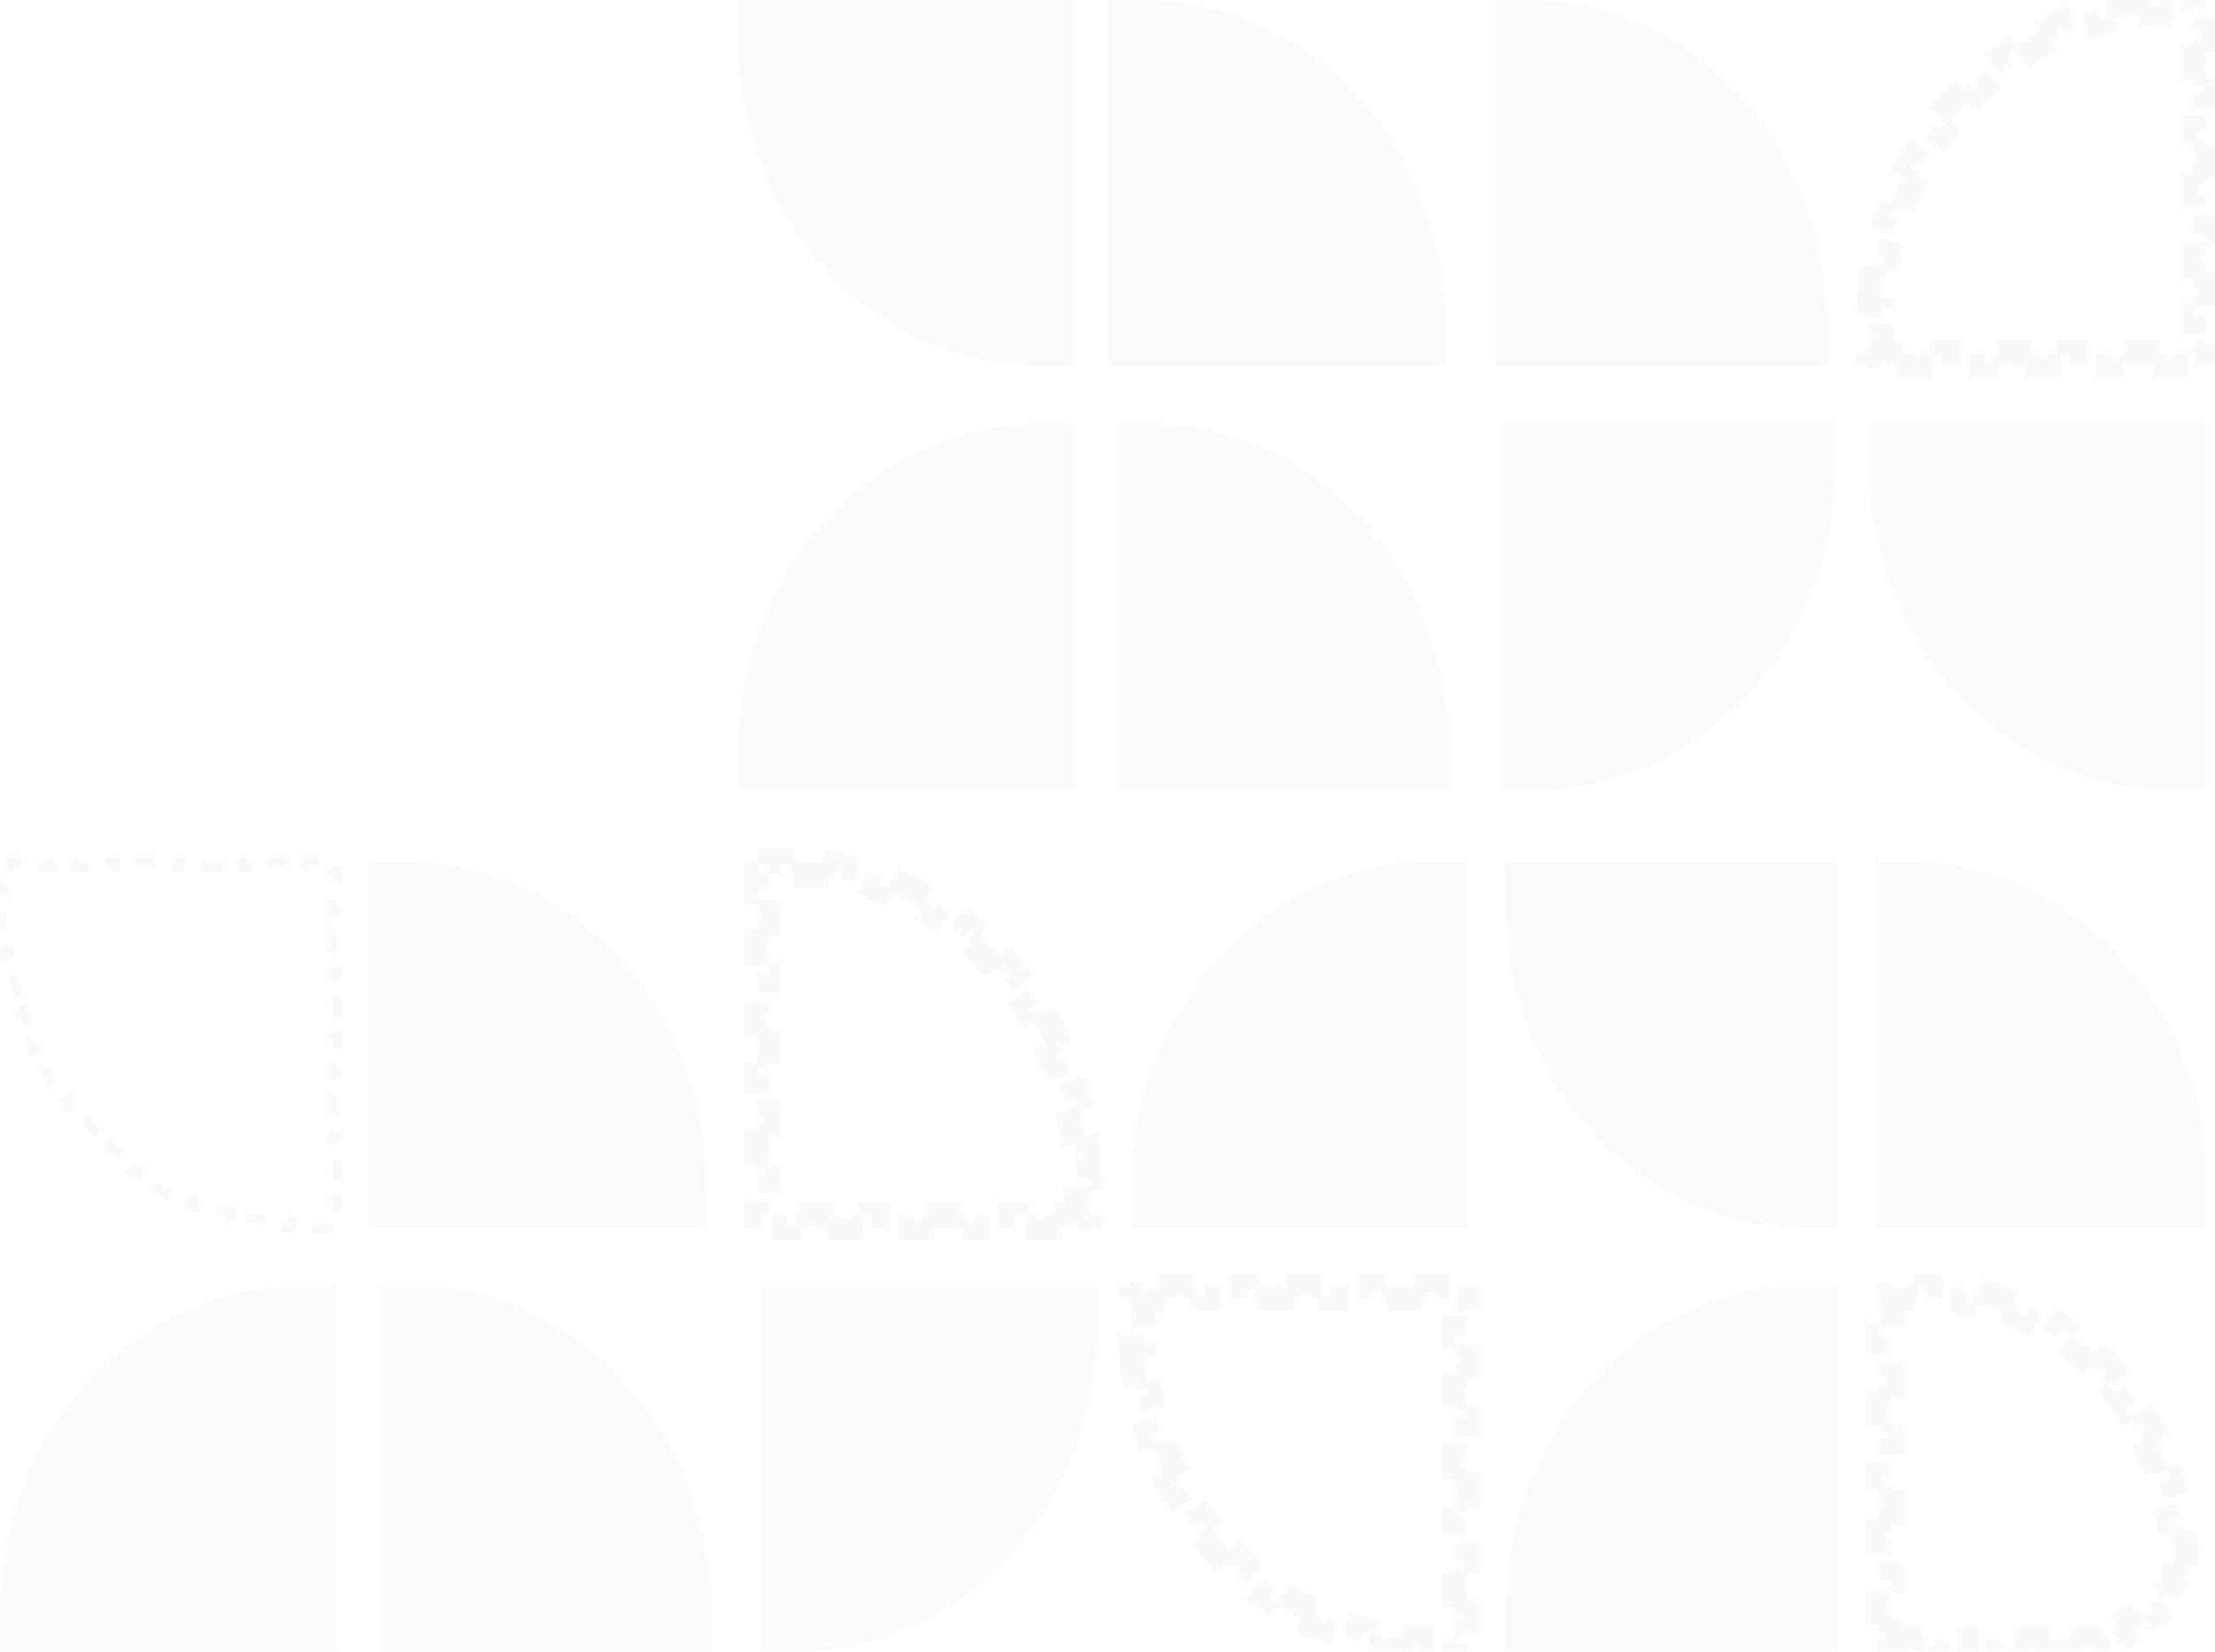 <svg width="240" height="179" viewBox="0 0 240 179" fill="none" xmlns="http://www.w3.org/2000/svg">
<g style="mix-blend-mode:plus-lighter" opacity="0.2">
<path fill-rule="evenodd" clip-rule="evenodd" d="M202.472 45.96L239 45.96V85.63H235.087C217.074 85.63 202.472 69.772 202.472 50.21V45.96Z" fill="#A3A3A3" fill-opacity="0.2"/>
<path fill-rule="evenodd" clip-rule="evenodd" d="M198.907 45.96L162.379 45.96V85.63H166.292C184.305 85.63 198.907 69.772 198.907 50.21V45.96Z" fill="#A3A3A3" fill-opacity="0.2"/>
<path fill-rule="evenodd" clip-rule="evenodd" d="M157.033 85.63H120.95V45.96H124.816C142.609 45.96 157.033 61.818 157.033 81.379V85.63Z" fill="#A3A3A3" fill-opacity="0.2"/>
<path fill-rule="evenodd" clip-rule="evenodd" d="M79.967 85.63H116.495V45.96L112.582 45.96C94.569 45.96 79.967 61.818 79.967 81.379V85.63Z" fill="#A3A3A3" fill-opacity="0.2"/>
<path fill-rule="evenodd" clip-rule="evenodd" d="M79.967 0L116.495 0V39.671H112.582C94.569 39.671 79.967 23.813 79.967 4.251V0Z" fill="#A3A3A3" fill-opacity="0.2"/>
<path fill-rule="evenodd" clip-rule="evenodd" d="M156.588 39.67L120.059 39.67V0H123.973C141.986 0 156.588 15.858 156.588 35.42V39.67Z" fill="#A3A3A3" fill-opacity="0.2"/>
<path fill-rule="evenodd" clip-rule="evenodd" d="M198.017 39.67L161.933 39.67V0H165.799C183.593 0 198.017 15.858 198.017 35.42V39.67Z" fill="#A3A3A3" fill-opacity="0.2"/>
<path d="M202.615 32.081C202.551 32.816 202.509 33.557 202.488 34.304L203.877 34.343C203.867 34.701 203.862 35.06 203.862 35.42V36.483H202.472V38.28H203.613V38.608H203.862V39.67H205.896V38.28H208.179V39.67H210.462V38.28H212.745V39.67H215.028V38.28H217.311V39.67H219.594V38.28H221.878V39.67H224.161V38.28H226.444V39.67H228.727V38.28L231.01 38.28V39.67H233.293V38.28H235.576V39.67H237.61V38.569H237.859V38.28H239V36.365H237.61V34.161H239V31.957H237.61V29.753H239V27.549H237.61V25.345H239V23.141H237.61V20.937H239V18.733H237.61V16.529H239V14.325H237.61V12.122H239V9.918H237.61V7.714H239V5.51H237.61V3.306H239V1.39H238.022V1.102H237.61V0H236.065V1.39H235.087C234.73 1.39 234.375 1.397 234.022 1.41L233.971 0.02C233.224 0.048 232.484 0.102 231.752 0.183L231.904 1.565C231.196 1.643 230.494 1.747 229.801 1.876L229.547 0.509C228.814 0.645 228.09 0.808 227.374 0.996L227.728 2.34C227.041 2.521 226.363 2.727 225.695 2.957L225.243 1.642C224.54 1.883 223.846 2.15 223.164 2.441L223.71 3.72C223.057 3.998 222.415 4.3 221.784 4.624L221.149 3.388C220.488 3.728 219.84 4.09 219.205 4.476L219.926 5.664C219.319 6.032 218.725 6.422 218.144 6.832L217.342 5.696C216.736 6.124 216.144 6.572 215.567 7.041L216.443 8.12C215.893 8.568 215.356 9.035 214.833 9.521L213.887 8.503C213.344 9.007 212.817 9.53 212.306 10.072L213.317 11.026C212.83 11.543 212.358 12.077 211.901 12.628L210.831 11.741C210.359 12.311 209.903 12.898 209.466 13.5L210.59 14.317C210.173 14.892 209.771 15.483 209.388 16.087L208.214 15.342C207.817 15.967 207.439 16.606 207.079 17.259L208.297 17.93C207.954 18.553 207.628 19.189 207.321 19.837L206.065 19.241C205.748 19.91 205.451 20.591 205.173 21.283L206.463 21.8C206.198 22.461 205.952 23.132 205.725 23.814L204.406 23.374C204.173 24.075 203.959 24.786 203.766 25.507L205.109 25.866C204.925 26.553 204.76 27.25 204.616 27.954L203.254 27.674C203.105 28.398 202.977 29.13 202.87 29.869L204.246 30.069C204.144 30.772 204.061 31.483 204 32.201L202.615 32.081Z" stroke="#A3A3A3" stroke-opacity="0.3" stroke-width="2.78" stroke-dasharray="2.22 2.22"/>
<path d="M122.647 146.919C122.584 146.185 122.542 145.444 122.52 144.697L123.91 144.657C123.9 144.3 123.894 143.941 123.894 143.58V142.518H122.504V140.72H123.646V140.393H123.894V139.33H125.929V140.72H128.212V139.33H130.495V140.72H132.778V139.33H135.061V140.72H137.344V139.33H139.627V140.72H141.91V139.33H144.193V140.72H146.476V139.33H148.759V140.72H151.042V139.33H153.325V140.72H155.608V139.33H157.643V140.432H157.892V140.72H159.033V142.636H157.643V144.84H159.033V147.044H157.643V149.248H159.033V151.452H157.643V153.655H159.033V155.859H157.643V158.063H159.033V160.267H157.643V162.471H159.033V164.675H157.643V166.879H159.033V169.083H157.643V171.287H159.033V173.491H157.643V175.695H159.033V177.61H158.055V177.898H157.643V179H156.098V177.61H155.119C154.763 177.61 154.408 177.604 154.054 177.591L154.004 178.98C153.257 178.953 152.517 178.898 151.784 178.817L151.937 177.436C151.228 177.358 150.527 177.254 149.834 177.125L149.58 178.492C148.847 178.355 148.122 178.193 147.407 178.004L147.761 176.66C147.074 176.479 146.396 176.274 145.727 176.044L145.276 177.359C144.572 177.117 143.879 176.85 143.197 176.559L143.743 175.281C143.09 175.002 142.448 174.7 141.817 174.376L141.181 175.612C140.521 175.273 139.873 174.91 139.238 174.525L139.959 173.336C139.352 172.968 138.758 172.579 138.176 172.169L137.375 173.305C136.769 172.877 136.177 172.428 135.6 171.959L136.476 170.88C135.925 170.433 135.388 169.966 134.866 169.48L133.919 170.498C133.377 169.994 132.85 169.47 132.339 168.929L133.35 167.975C132.863 167.458 132.39 166.924 131.934 166.373L130.864 167.26C130.392 166.69 129.936 166.103 129.499 165.5L130.623 164.684C130.205 164.108 129.804 163.518 129.42 162.913L128.247 163.658C127.85 163.033 127.472 162.394 127.112 161.741L128.329 161.07C127.986 160.448 127.661 159.812 127.354 159.164L126.098 159.759C125.781 159.091 125.484 158.41 125.206 157.718L126.496 157.2C126.231 156.54 125.985 155.868 125.758 155.187L124.439 155.626C124.206 154.925 123.992 154.214 123.799 153.494L125.142 153.134C124.958 152.447 124.793 151.751 124.648 151.047L123.287 151.326C123.138 150.603 123.01 149.871 122.903 149.131L124.278 148.932C124.176 148.228 124.094 147.517 124.032 146.8L122.647 146.919Z" stroke="#A3A3A3" stroke-opacity="0.3" stroke-width="2.78" stroke-dasharray="2.22 2.22"/>
<path fill-rule="evenodd" clip-rule="evenodd" d="M118.941 139.33H82.412V179H86.326C104.339 179 118.941 163.142 118.941 143.58V139.33Z" fill="#A3A3A3" fill-opacity="0.2"/>
<path fill-rule="evenodd" clip-rule="evenodd" d="M77.067 179H40.984L40.984 139.33H44.85C62.643 139.33 77.067 155.188 77.067 174.75V179Z" fill="#A3A3A3" fill-opacity="0.2"/>
<path fill-rule="evenodd" clip-rule="evenodd" d="M0 179H36.529L36.529 139.33H32.615C14.602 139.33 0 155.188 0 174.75L0 179Z" fill="#A3A3A3" fill-opacity="0.2"/>
<path d="M0.143 100.96C0.08 100.225 0.037 99.484 0.016 98.737L0.572 98.721C0.561 98.356 0.556 97.989 0.556 97.621L0.556 96.558H0L0 94.433H0.556V93.927H1.142V93.371H3.425V93.927H5.708V93.371H7.991V93.927H10.274V93.371H12.557V93.927H14.84V93.371H17.123V93.927H19.406V93.371H21.689V93.927H23.972V93.371H26.255V93.927H28.538V93.371H30.821V93.927H33.104V93.371H35.387V93.927H35.973V94.473H36.529V96.677H35.973V98.88H36.529V101.084H35.973V103.288H36.529V105.492H35.973V107.696H36.529V109.9H35.973V112.104H36.529V114.308H35.973V116.512H36.529V118.716H35.973L35.973 120.919H36.529V123.123H35.973V125.327H36.529V127.531H35.973V129.735H36.529V131.939H35.973V132.485H35.55V133.041H33.593V132.485H32.615C32.248 132.485 31.883 132.478 31.519 132.465L31.499 133.021C30.753 132.993 30.013 132.939 29.28 132.858L29.341 132.305C28.612 132.225 27.89 132.118 27.177 131.985L27.075 132.532C26.343 132.396 25.618 132.233 24.903 132.045L25.044 131.507C24.337 131.321 23.64 131.109 22.952 130.873L22.772 131.399C22.068 131.158 21.375 130.891 20.693 130.6L20.911 130.088C20.24 129.802 19.579 129.492 18.931 129.158L18.677 129.653C18.017 129.313 17.369 128.951 16.733 128.565L17.022 128.09C16.399 127.712 15.788 127.312 15.191 126.891L14.871 127.345C14.265 126.918 13.672 126.469 13.095 126L13.446 125.568C12.88 125.109 12.329 124.629 11.794 124.131L11.415 124.538C10.873 124.034 10.345 123.511 9.835 122.969L10.239 122.588C9.739 122.058 9.255 121.51 8.787 120.945L8.359 121.3C7.887 120.73 7.432 120.144 6.994 119.541L7.444 119.214C7.016 118.625 6.605 118.02 6.212 117.401L5.742 117.698C5.346 117.074 4.967 116.435 4.608 115.782L5.095 115.513C4.743 114.876 4.41 114.225 4.096 113.562L3.593 113.8C3.277 113.131 2.979 112.45 2.701 111.758L3.218 111.551C2.946 110.875 2.694 110.188 2.462 109.491L1.935 109.667C1.701 108.966 1.488 108.255 1.295 107.534L1.832 107.39C1.643 106.688 1.475 105.975 1.327 105.255L0.782 105.367C0.634 104.643 0.505 103.911 0.398 103.172L0.948 103.092C0.844 102.372 0.76 101.646 0.697 100.912L0.143 100.96Z" stroke="#A3A3A3" stroke-opacity="0.3" stroke-width="1.112" stroke-dasharray="2.22 2.22"/>
<path fill-rule="evenodd" clip-rule="evenodd" d="M76.621 133.041H40.093L40.093 93.371H44.006C62.019 93.371 76.621 109.229 76.621 128.791V133.041Z" fill="#A3A3A3" fill-opacity="0.2"/>
<path d="M231.375 176.562L229.125 178.188L228.311 177.061L227.551 177.61H226.779V179H224.337V177.61H221.895V179H219.453V177.61H217.011V179H214.569V177.61H212.127V179H209.685V177.61H207.243V179H204.97V177.898H204.801V177.61H203.58V175.694H204.97V173.49H203.58V171.286H204.97V169.082H203.58V166.879H204.97V164.675H203.58V162.471H204.97V160.267H203.58V158.063H204.97V155.859H203.58V153.655H204.97V151.451H203.58V149.247H204.97V147.043H203.58V144.839H204.97V142.636H203.58V140.72H204.559V140.432H204.97V139.33H206.516V140.72H207.494C207.862 140.72 208.226 140.726 208.588 140.737L208.633 139.348C209.399 139.373 210.153 139.423 210.894 139.497L210.755 140.88C211.487 140.954 212.204 141.052 212.907 141.174L213.145 139.805C213.899 139.936 214.638 140.094 215.362 140.277L215.021 141.625C215.727 141.804 216.418 142.008 217.092 142.238L217.54 140.922C218.262 141.168 218.967 141.441 219.654 141.74L219.099 143.015C219.762 143.303 220.407 143.618 221.034 143.957L221.695 142.734C222.363 143.096 223.012 143.484 223.642 143.899L222.877 145.06C223.477 145.454 224.057 145.874 224.619 146.318L225.481 145.228C226.074 145.697 226.647 146.191 227.198 146.71L226.246 147.722C226.767 148.212 227.268 148.726 227.749 149.262L228.784 148.333C229.287 148.893 229.769 149.477 230.229 150.082L229.122 150.923C229.555 151.492 229.968 152.083 230.36 152.694L231.53 151.942C231.935 152.573 232.32 153.224 232.683 153.895L231.46 154.557C231.801 155.187 232.123 155.835 232.424 156.502L233.691 155.929C233.999 156.611 234.287 157.311 234.554 158.027L233.252 158.513C233.503 159.186 233.735 159.875 233.947 160.579L235.278 160.178C235.494 160.894 235.691 161.625 235.867 162.37L234.515 162.691C234.681 163.392 234.829 164.106 234.958 164.834L236.326 164.591C236.457 165.327 236.569 166.076 236.663 166.837L235.283 167.006C235.371 167.724 235.441 168.454 235.494 169.195L236.881 169.097C236.934 169.842 236.969 170.597 236.987 171.361L236.191 171.38L236.186 171.373L236.177 171.38L235.597 171.393C235.6 171.526 235.603 171.659 235.605 171.793L235.061 172.186L235.875 173.312L233.625 174.938L232.811 173.811L230.561 175.436L231.375 176.562Z" stroke="#A3A3A3" stroke-opacity="0.3" stroke-width="2.78" stroke-dasharray="2.22 2.22"/>
<path fill-rule="evenodd" clip-rule="evenodd" d="M163.042 179H199.126V139.33H195.26C177.467 139.33 163.042 155.188 163.042 174.75V179Z" fill="#A3A3A3" fill-opacity="0.2"/>
<path fill-rule="evenodd" clip-rule="evenodd" d="M163.042 93.371H199.126V133.041H195.26C177.467 133.041 163.042 117.183 163.042 97.621V93.371Z" fill="#A3A3A3" fill-opacity="0.2"/>
<path fill-rule="evenodd" clip-rule="evenodd" d="M239.218 133.041H203.135V93.371H207.001C224.794 93.371 239.218 109.229 239.218 128.791V133.041Z" fill="#A3A3A3" fill-opacity="0.2"/>
<path d="M117.91 125.471C117.972 126.201 118.013 126.938 118.034 127.681L116.645 127.72C116.655 128.075 116.66 128.432 116.66 128.791V129.853H118.05V131.651H116.922V131.978H116.66V133.041H114.667V131.651H112.412V133.041H110.157V131.651H107.901V133.041H105.646V131.651H103.391V133.041H101.136V131.651H98.881V133.041H96.625V131.651H94.37V133.041H92.115V131.651H89.86V133.041H87.605V131.651H85.349V133.041H83.357V131.939H83.094V131.651H81.967V129.735H83.357V127.531H81.967V125.327H83.357V123.123H81.967V120.92H83.357V118.716H81.967V116.512H83.357V114.308H81.967V112.104H83.357V109.9H81.967V107.696H83.357V105.492H81.967V103.288H83.357V101.084H81.967V98.88H83.357V96.677H81.967V94.761H82.933V94.473H83.357V93.371H84.866V94.761H85.833C86.187 94.761 86.539 94.767 86.89 94.78L86.942 93.391C87.684 93.419 88.42 93.474 89.148 93.556L88.993 94.937C89.696 95.016 90.392 95.122 91.081 95.252L91.339 93.886C92.067 94.024 92.787 94.189 93.498 94.379L93.138 95.722C93.819 95.905 94.491 96.112 95.154 96.344L95.613 95.032C96.311 95.276 96.999 95.546 97.675 95.84L97.121 97.115C97.767 97.396 98.403 97.701 99.027 98.028L99.672 96.796C100.326 97.139 100.968 97.504 101.596 97.893L100.865 99.075C101.465 99.446 102.052 99.838 102.627 100.251L103.438 99.122C104.036 99.552 104.621 100.004 105.191 100.475L104.305 101.546C104.848 101.996 105.378 102.465 105.893 102.953L106.848 101.943C107.383 102.45 107.902 102.975 108.406 103.518L107.386 104.463C107.865 104.981 108.33 105.516 108.779 106.068L109.857 105.191C110.321 105.761 110.769 106.349 111.199 106.952L110.067 107.759C110.478 108.334 110.872 108.925 111.249 109.53L112.428 108.794C112.817 109.418 113.189 110.057 113.541 110.709L112.319 111.37C112.655 111.992 112.974 112.627 113.275 113.273L114.535 112.687C114.845 113.354 115.137 114.033 115.409 114.723L114.115 115.232C114.375 115.891 114.616 116.56 114.838 117.239L116.159 116.807C116.387 117.505 116.596 118.213 116.785 118.93L115.441 119.284C115.621 119.968 115.782 120.661 115.923 121.362L117.286 121.087C117.431 121.807 117.556 122.535 117.661 123.271L116.285 123.467C116.384 124.167 116.465 124.874 116.525 125.588L117.91 125.471Z" stroke="#A3A3A3" stroke-opacity="0.3" stroke-width="2.78" stroke-dasharray="2.22 2.22"/>
<path fill-rule="evenodd" clip-rule="evenodd" d="M122.504 133.041H159.033V93.371H155.119C137.107 93.371 122.504 109.229 122.504 128.791V133.041Z" fill="#A3A3A3" fill-opacity="0.2"/>
</g>
</svg>
